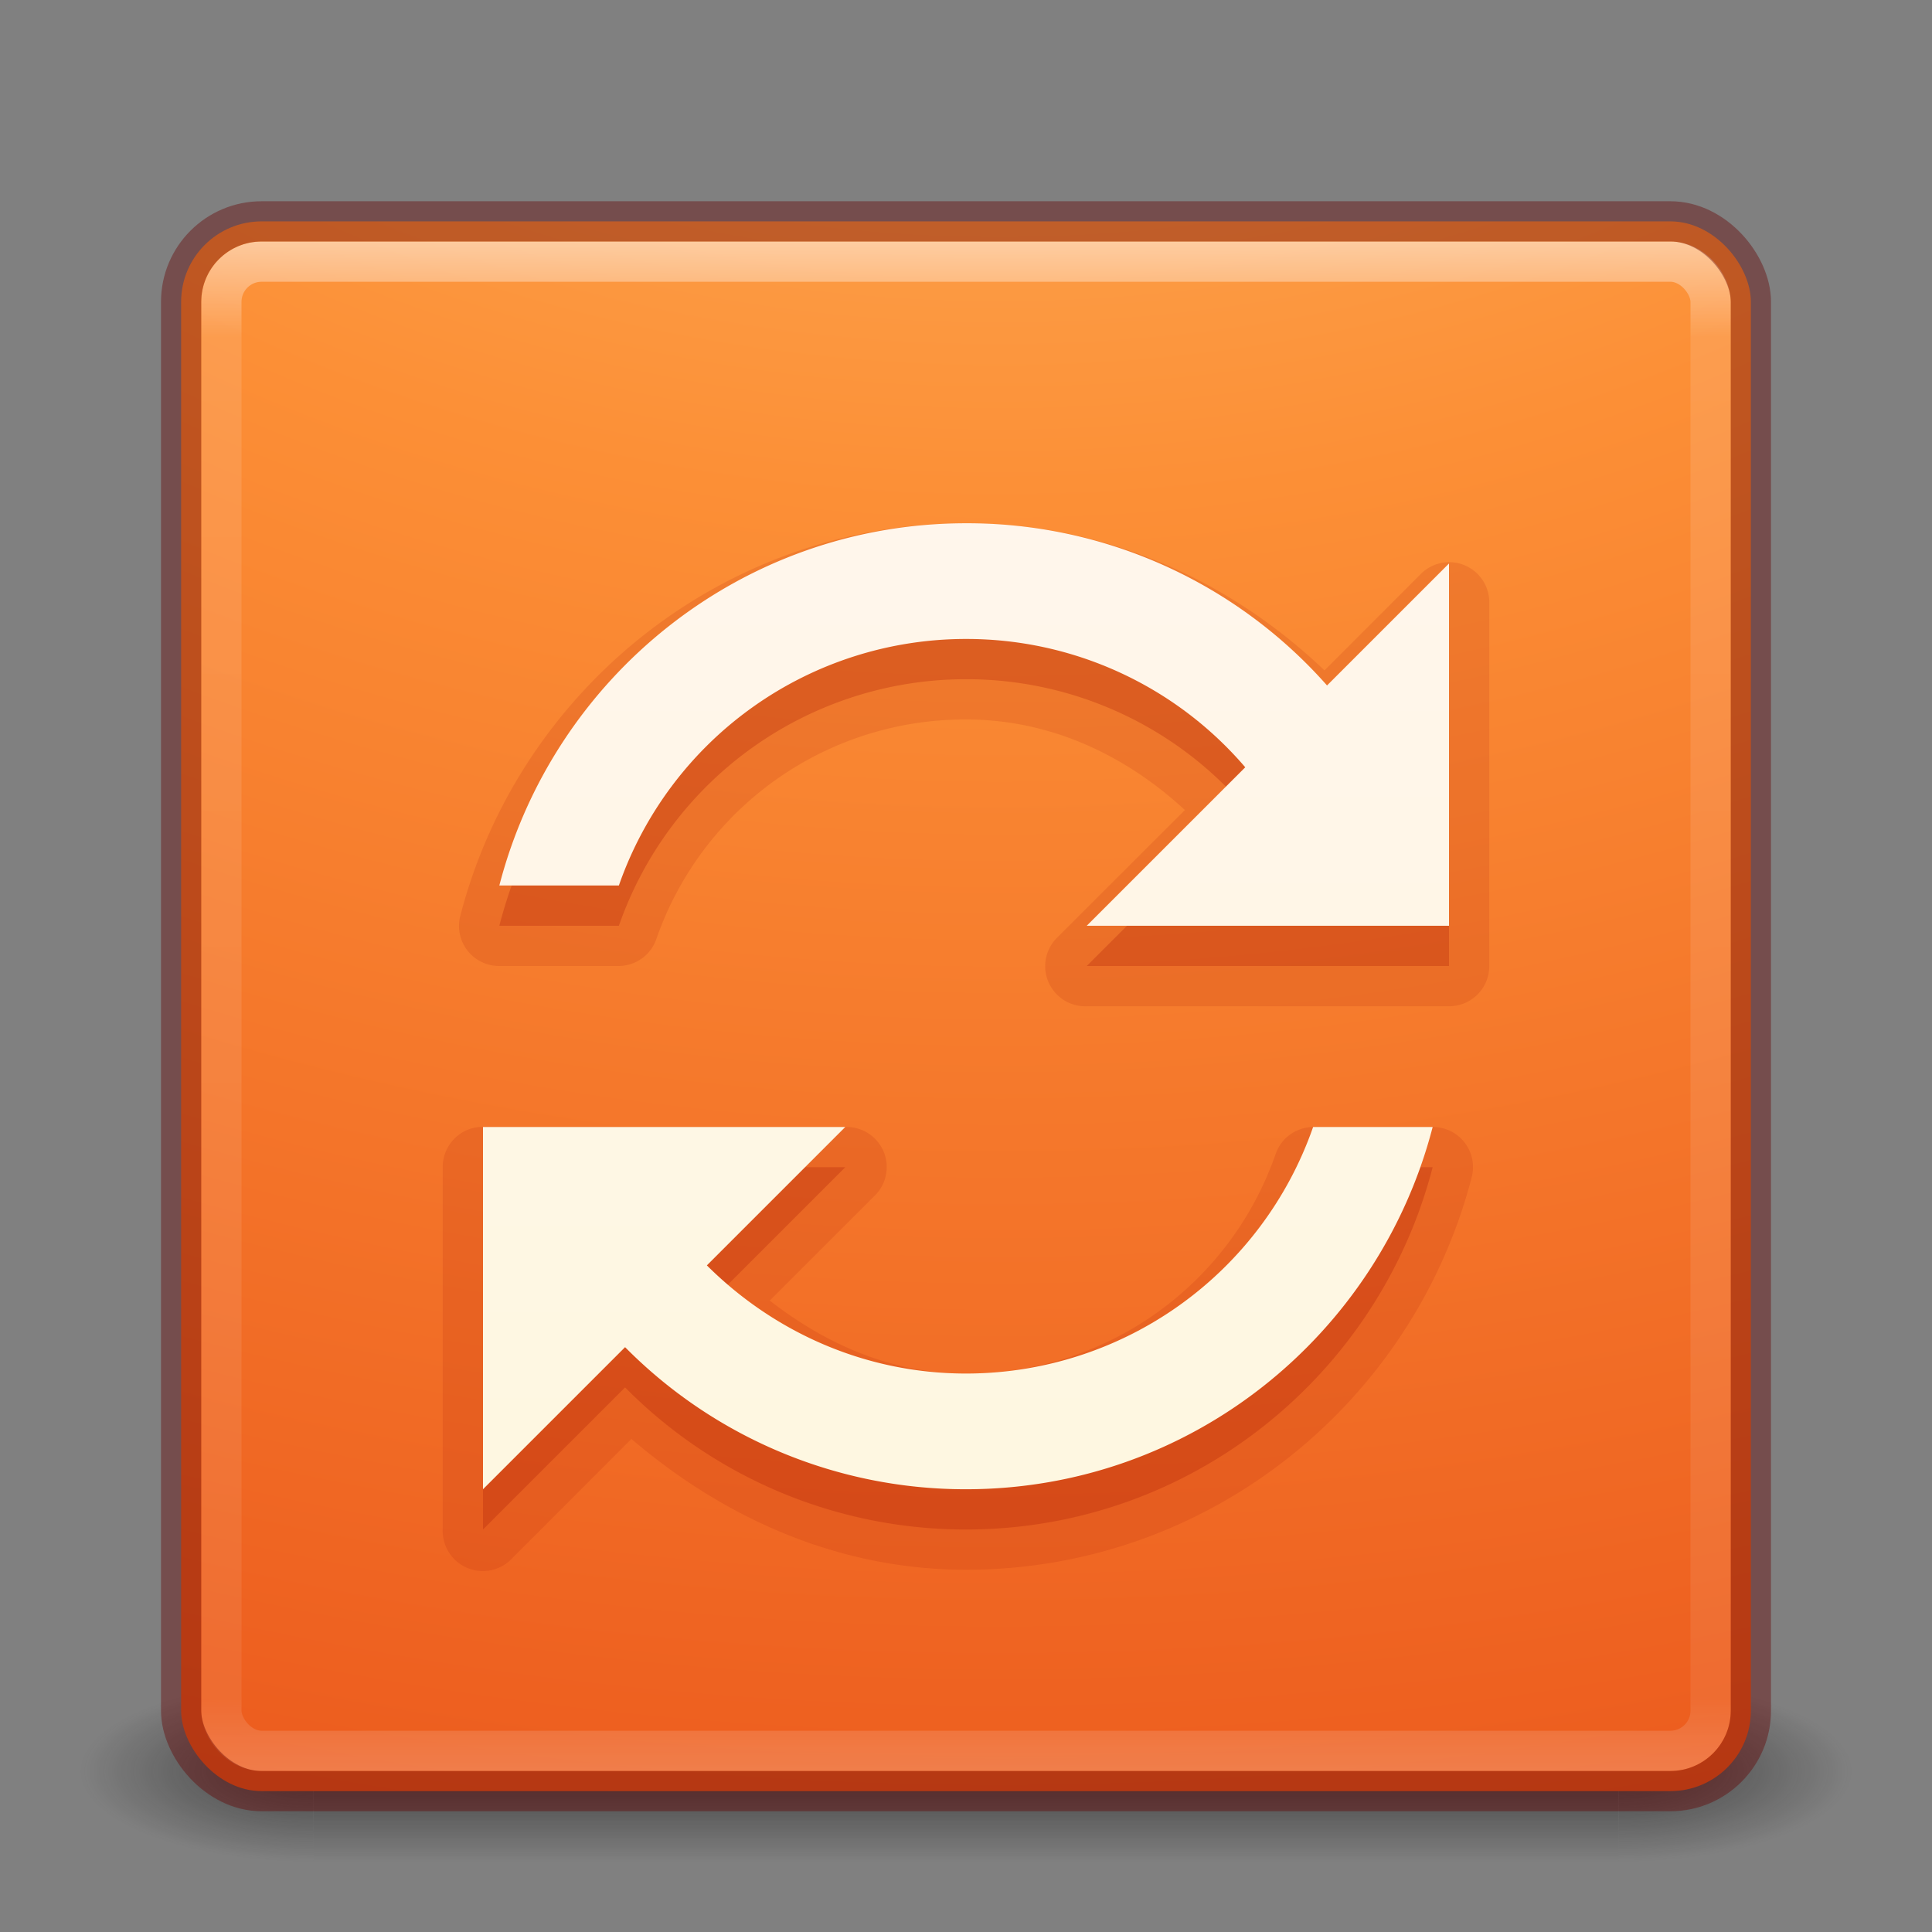 <svg xmlns="http://www.w3.org/2000/svg" xmlns:xlink="http://www.w3.org/1999/xlink" viewBox="0 0 48 48"><rect x="0" y="0" width="48" height="48" fill="#808080" stroke="none"/><defs><linearGradient x1="167.983" y1="6.833" x2="167.983" y2="61.692" id="l" xlink:href="#a" gradientUnits="userSpaceOnUse" gradientTransform="matrix(.7 0 0 .7 -91.212 1.143)"/><linearGradient id="a"><stop offset="0" stop-color="#fff5ef"/><stop offset="1" stop-color="#fef8dd"/></linearGradient><linearGradient x1="24" y1="5" x2="24" y2="43" id="k" xlink:href="#b" gradientUnits="userSpaceOnUse" gradientTransform="translate(0 1)"/><linearGradient id="b"><stop offset="0" stop-color="#fff"/><stop offset=".063" stop-color="#fff" stop-opacity=".235"/><stop offset=".951" stop-color="#fff" stop-opacity=".157"/><stop offset="1" stop-color="#fff" stop-opacity=".392"/></linearGradient><radialGradient cx="6.73" cy="9.957" r="12.672" fx="6.2" fy="9.957" id="j" xlink:href="#c" gradientUnits="userSpaceOnUse" gradientTransform="matrix(0 9.498 -11.66 0 140.93 -79.16)"/><linearGradient id="c"><stop offset="0" stop-color="#ffcd7d"/><stop offset=".262" stop-color="#fc8f36"/><stop offset=".705" stop-color="#e23a0e"/><stop offset="1" stop-color="#ac441f"/></linearGradient><radialGradient cx="4.993" cy="43.5" r="2.5" fx="4.993" fy="43.5" id="g" xlink:href="#d" gradientUnits="userSpaceOnUse" gradientTransform="matrix(2.004 0 0 1.4 27.988 -17.4)"/><linearGradient id="d"><stop offset="0" stop-color="#181818"/><stop offset="1" stop-color="#181818" stop-opacity="0"/></linearGradient><radialGradient cx="4.993" cy="43.5" r="2.5" fx="4.993" fy="43.5" id="h" xlink:href="#e" gradientUnits="userSpaceOnUse" gradientTransform="matrix(2.004 0 0 1.4 -20.012 -104.4)"/><linearGradient id="e"><stop offset="0" stop-color="#181818"/><stop offset="1" stop-color="#181818" stop-opacity="0"/></linearGradient><linearGradient id="f"><stop offset="0" stop-color="#181818" stop-opacity="0"/><stop offset=".5" stop-color="#181818"/><stop offset="1" stop-color="#181818" stop-opacity="0"/></linearGradient><linearGradient x1="25.058" y1="47.028" x2="25.058" y2="39.999" id="i" xlink:href="#f" gradientUnits="userSpaceOnUse"/></defs><g opacity=".6"><path fill="url(#g)" d="M38 40h5v7h-5z" transform="matrix(1.158 0 0 .643 -3.79 16.036)"/><path transform="matrix(-1.158 0 0 -.643 -3.79 16.036)" fill="url(#h)" d="M-10-47h5v7h-5z"/><path fill="url(#i)" d="M10 40h28v7H10z" transform="matrix(1.158 0 0 .643 -3.79 16.036)"/></g><rect width="39" height="39" rx="2" ry="2" x="4.5" y="5.5" color="#000" fill="url(#j)" overflow="visible"/><rect width="37" height="37" rx="1" ry="1" x="5.5" y="6.5" opacity=".5" fill="none" stroke="url(#k)" stroke-linecap="round" stroke-linejoin="round"/><rect width="39" height="39" rx="2" ry="2" x="4.5" y="5.5" opacity=".4" color="#000" fill="none" stroke="#640000" stroke-linecap="round" stroke-linejoin="round" overflow="visible"/><path d="M24 13c-6.04 0-11.113 4.155-12.563 9.75a.996.996 0 0 0 .97 1.25h2.968a.996.996 0 0 0 .938-.687A8.115 8.115 0 0 1 24 17.875c2.134 0 3.99.914 5.438 2.25L26.28 23.28A.996.996 0 0 0 27 25h9a.996.996 0 0 0 1-1v-9a.996.996 0 0 0-1.72-.72l-2.374 2.376C30.578 14.432 27.466 13 24 13zM11.906 28A.996.996 0 0 0 11 29v9a.996.996 0 0 0 1.72.72l2.967-2.97C17.947 37.684 20.794 39 24 39c6.04 0 11.113-4.154 12.563-9.75a.996.996 0 0 0-.97-1.25h-2.968a.996.996 0 0 0-.938.688A8.115 8.115 0 0 1 24 34.125c-1.87 0-3.502-.745-4.875-1.812l2.594-2.594A.996.996 0 0 0 21 28h-9a.996.996 0 0 0-.094 0z" opacity=".15" color="#000" fill="#ae2109" overflow="visible"/><path d="M24 14c-5.585 0-10.256 3.833-11.594 9h2.97A9.13 9.13 0 0 1 24 16.875a9.112 9.112 0 0 1 6.938 3.188L27 24h9v-9l-3.03 3.03A11.93 11.93 0 0 0 24 14zM12 29v9l3.53-3.53A11.89 11.89 0 0 0 24 38c5.585 0 10.256-3.833 11.594-9h-2.97A9.13 9.13 0 0 1 24 35.125c-2.518 0-4.785-1.04-6.438-2.687L21 29h-9z" opacity=".3" color="#000" fill="#ae2109" overflow="visible"/><path d="M24 13c-5.585 0-10.256 3.833-11.594 9h2.97A9.13 9.13 0 0 1 24 15.875a9.112 9.112 0 0 1 6.938 3.188L27 23h9v-9l-3.03 3.03A11.93 11.93 0 0 0 24 13zM12 28v9l3.53-3.53A11.89 11.89 0 0 0 24 37c5.585 0 10.256-3.833 11.594-9h-2.97A9.13 9.13 0 0 1 24 34.125c-2.518 0-4.785-1.04-6.438-2.687L21 28h-9z" color="#000" fill="url(#l)" overflow="visible"/></svg>